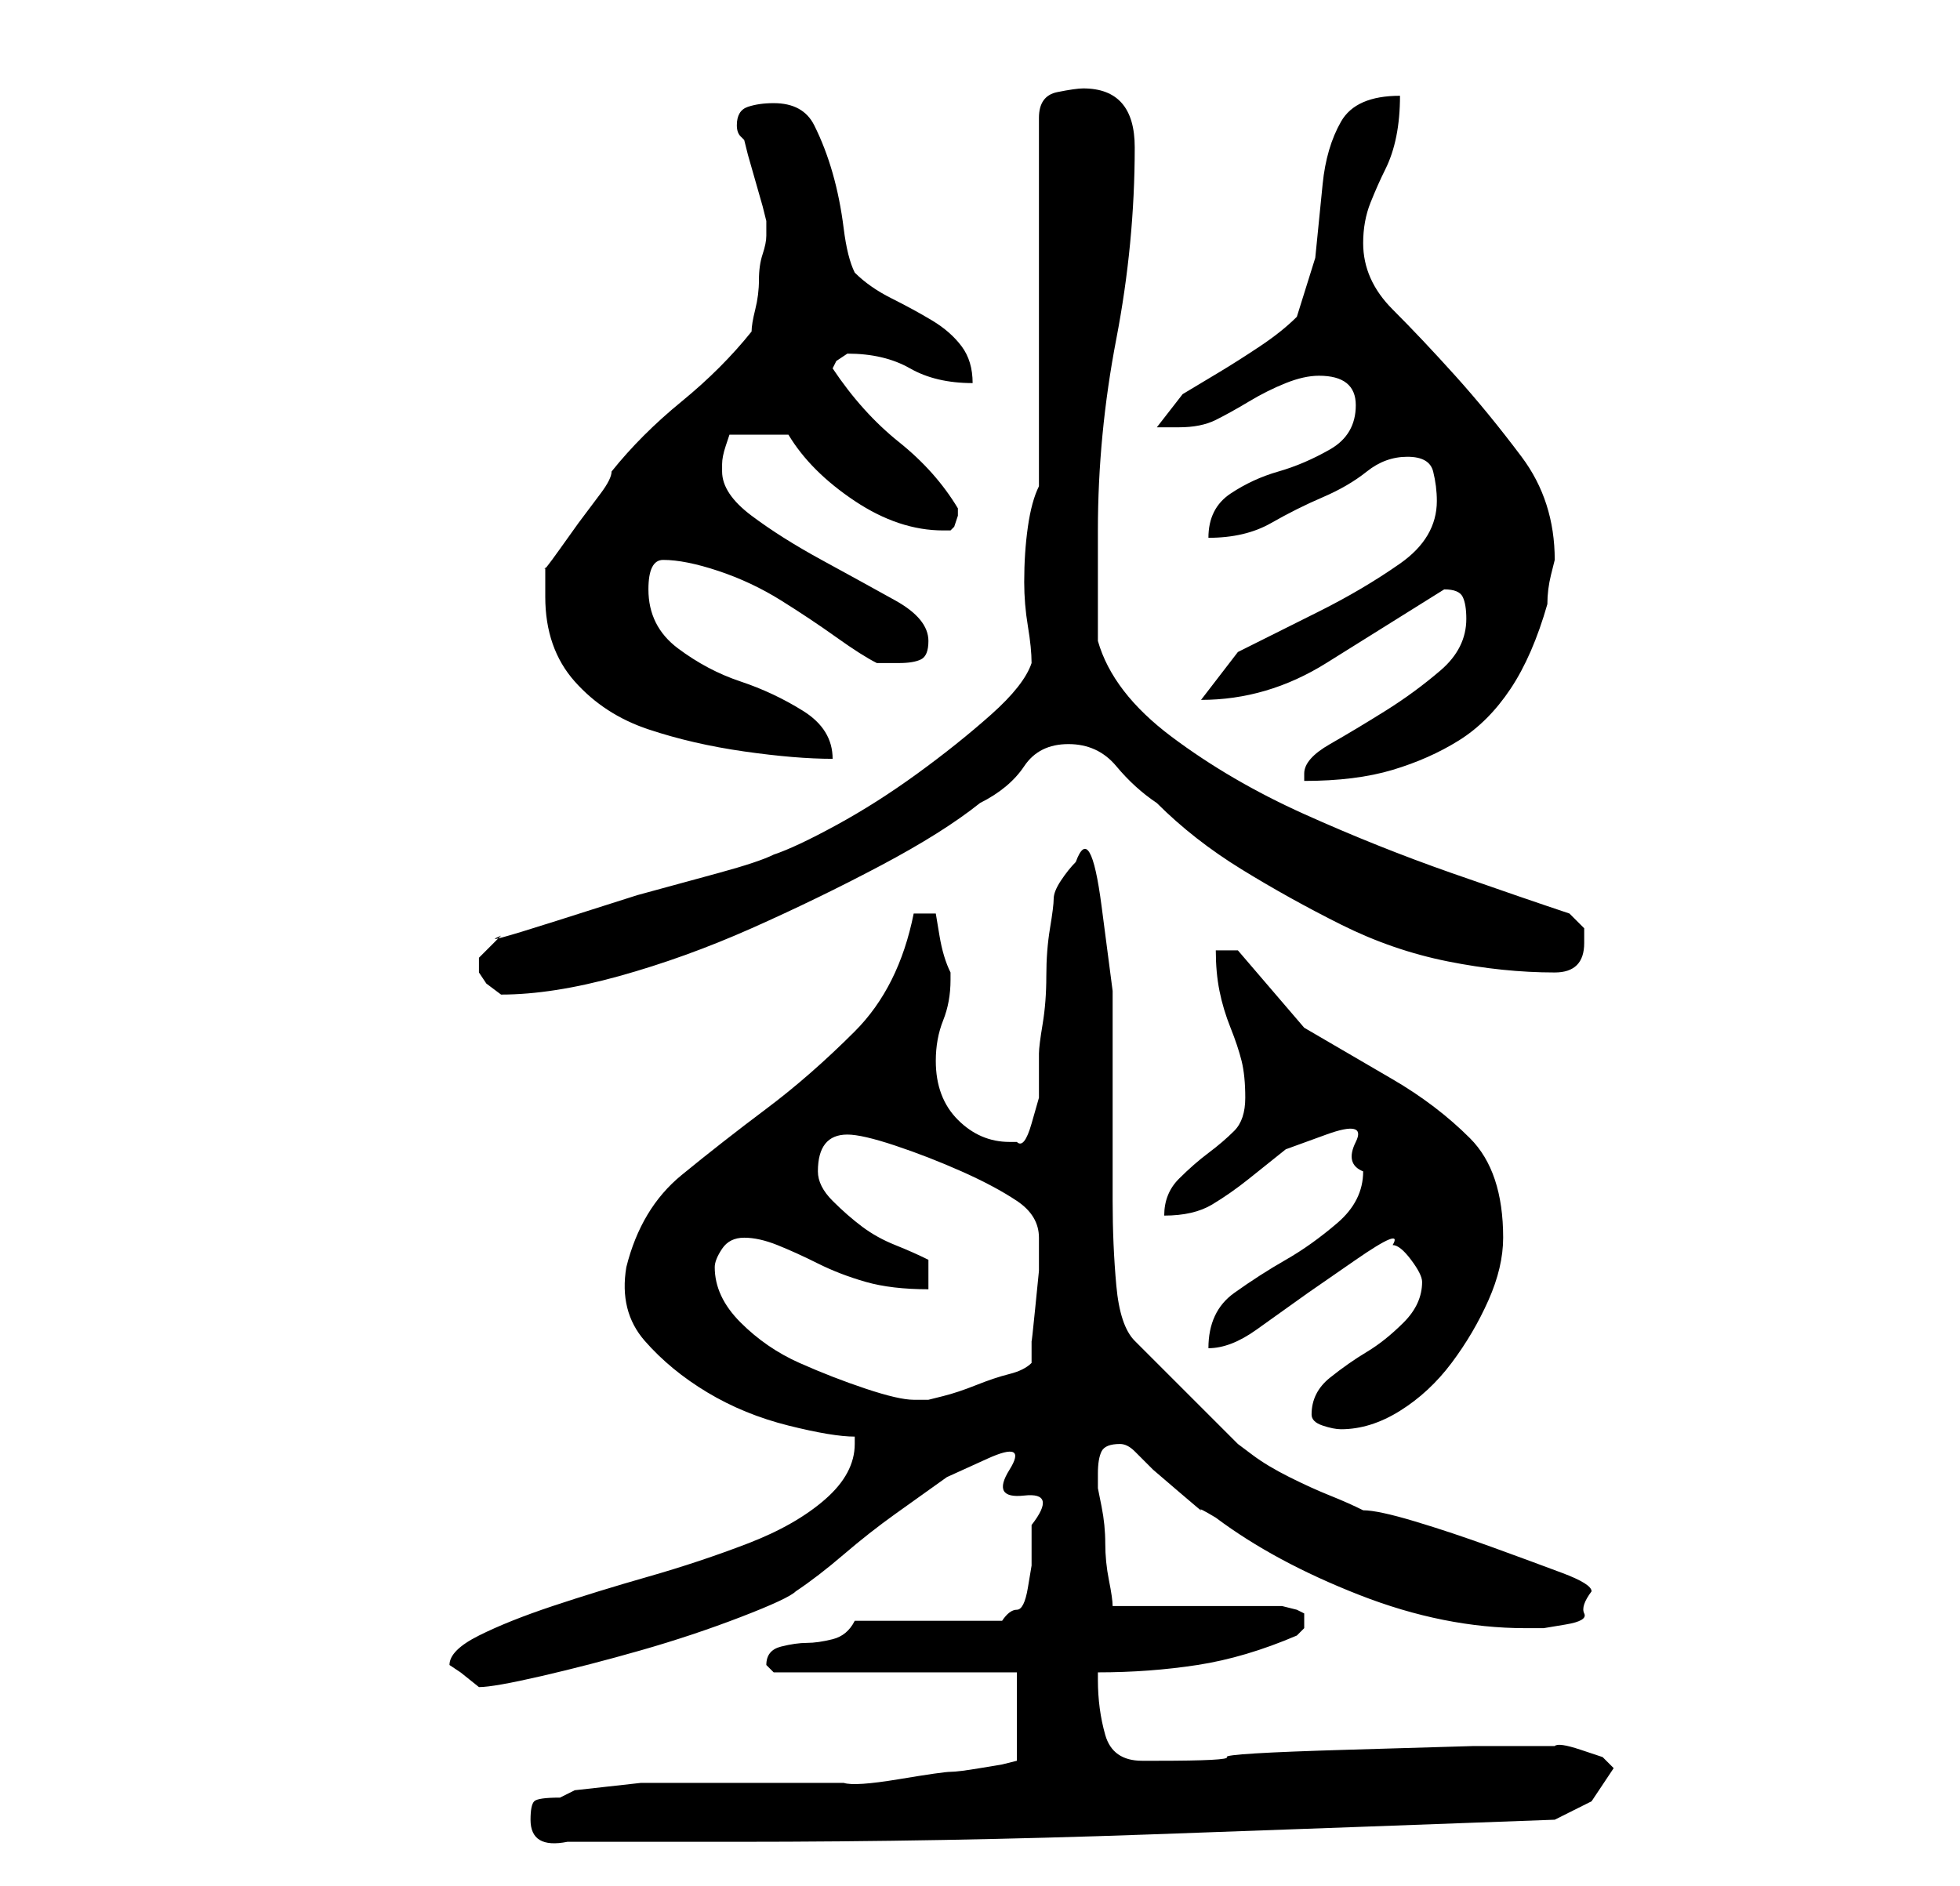 <?xml version="1.0" standalone="no"?>
<!DOCTYPE svg PUBLIC "-//W3C//DTD SVG 1.1//EN" "http://www.w3.org/Graphics/SVG/1.1/DTD/svg11.dtd" >
<svg xmlns="http://www.w3.org/2000/svg" xmlns:xlink="http://www.w3.org/1999/xlink" version="1.1" viewBox="-10 0 266 256">
   <path fill="currentColor"
d="M62 247q0 4 5 3h23q28 0 56 -1t55 -2l5 -2.5t3 -4.5l-0.5 -0.5l-1 -1t-3 -1t-3.5 -0.5v0h-1h-10t-17 0.5t-16.5 1t-9.5 0.5h-2q-4 0 -5 -3.5t-1 -7.5v-1q7 0 13.5 -1t13.5 -4l0.5 -0.5l0.5 -0.5v-1v-1l-1 -0.5t-2 -0.5h-23q0 -1 -0.5 -3.5t-0.5 -5t-0.5 -5l-0.5 -2.5v-2
q0 -2 0.5 -3t2.5 -1q1 0 2 1l1 1l1.5 1.5t3.5 3t3 2.5t2 1q8 6 19.5 10.5t22.5 4.5h2.5t3 -0.5t2.5 -1.5t1 -3q0 -1 -4 -2.5t-9.5 -3.5t-10.5 -3.5t-7 -1.5q-2 -1 -4.5 -2t-5.5 -2.5t-5 -3l-2 -1.5l-14 -14q-2 -2 -2.5 -7.5t-0.5 -11.5v-14.5v-14t-1.5 -11.5t-3.5 -6
q-1 1 -2 2.5t-1 2.5t-0.5 4t-0.5 6.5t-0.5 6.5t-0.5 4v2.5v3.5t-1 3.5t-2 2.5h-1q-4 0 -7 -3t-3 -8q0 -3 1 -5.5t1 -5.5v-1q-1 -2 -1.5 -5l-0.5 -3h-3q-2 10 -8 16t-12 10.5t-11.5 9t-7.5 12.5q-1 6 2.5 10t8.5 7t11 4.5t9 1.5v1q0 4 -4 7.5t-10.5 6t-13.5 4.5t-13 4t-10 4
t-4 4l1.5 1t2.5 2v0q2 0 8.5 -1.5t13.5 -3.5t13.5 -4.5t7.5 -3.5q3 -2 6.5 -5t7 -5.5l7 -5t5.5 -2.5t3 1.5t2 3.5t1 4v3v2.5t-0.5 3t-1.5 3t-2 1.5h-20q-1 2 -3 2.5t-3.5 0.5t-3.5 0.5t-2 2.5l1 1h33v12l-2 0.5t-3 0.5t-4 0.5t-7 1t-7.5 0.5h-4.5h-4h-6h-7h-3h-3t-4.5 0.5
t-4.5 0.5t-2 1q-3 0 -3.5 0.5t-0.5 2.5zM168 192q0 1 1.5 1.5t2.5 0.5q4 0 8 -2.5t7 -6.5t5 -8.5t2 -8.5q0 -9 -4.5 -13.5t-10.5 -8l-12 -7t-9 -10.5h-3q0 3 0.5 5.5t1.5 5t1.5 4.5t0.5 5t-1.5 4.5t-3.5 3t-4 3.5t-2 5q4 0 6.5 -1.5t5 -3.5l5 -4t5.5 -2t4 1t1 4q0 4 -3.5 7
t-7 5t-7 4.5t-3.5 7.5q3 0 6.5 -2.5l7 -5t6.5 -4.5t5 -2q1 0 2.5 2t1.5 3q0 3 -2.5 5.5t-5 4t-5 3.5t-2.5 5zM87 172q0 -1 1 -2.5t3 -1.5t4.5 1t5.5 2.5t6.5 2.5t8.5 1v-4q-2 -1 -4.5 -2t-4.5 -2.5t-4 -3.5t-2 -4q0 -5 4 -5q2 0 6.5 1.5t9 3.5t7.5 4t3 5v1v3.5t-0.5 5
t-0.5 4.5v3q-1 1 -3 1.5t-4.5 1.5t-4.5 1.5l-2 0.5h-2q-2 0 -6.5 -1.5t-9 -3.5t-8 -5.5t-3.5 -7.5zM55 131v0.5v0.5l1 1.5t2 1.5v0q7 0 16 -2.5t18 -6.5t17.5 -8.5t13.5 -8.5q4 -2 6 -5t6 -3t6.5 3t5.5 5q5 5 11.5 9t13.5 7.5t14.5 5t14.5 1.5q4 0 4 -4v-2t-2 -2
q-6 -2 -16 -5.5t-20 -8t-18 -10.5t-10 -13v-3v-4.5v-4.5v-3q0 -13 2.5 -26t2.5 -26q0 -8 -7 -8q-1 0 -3.5 0.5t-2.5 3.5v50q-1 2 -1.5 5.5t-0.5 7.5q0 3 0.5 6t0.5 5q-1 3 -5.5 7t-10 8t-11 7t-8.5 4q-2 1 -7.5 2.5l-11 3t-11 3.5t-7.5 2l-2 2l-1 1v1v0zM189 84q0 4 -3.5 7
t-7.5 5.5t-7.5 4.5t-3.5 4v1q7 0 12 -1.5t9 -4t7 -7t5 -11.5q0 -2 0.5 -4l0.5 -2q0 -8 -4.5 -14t-9 -11t-8.5 -9t-4 -9q0 -3 1 -5.5t2 -4.5t1.5 -4.5t0.5 -5.5q-6 0 -8 3.5t-2.5 8.5l-1 10t-2.5 8q-2 2 -5 4t-5.5 3.5l-5 3t-3.5 4.5h1.5h1.5q3 0 5 -1t4.5 -2.5t5 -2.5
t4.5 -1q5 0 5 4t-3.5 6t-7 3t-6.5 3t-3 6q5 0 8.5 -2t7 -3.5t6 -3.5t5.5 -2t3.5 2t0.5 4q0 5 -5 8.5t-11 6.5l-11 5.5t-5 6.5q9 0 17 -5l16 -10q2 0 2.5 1t0.5 3zM64 81q0 7 4 11.5t10 6.5t13 3t12 1q0 -4 -4 -6.5t-8.5 -4t-8.5 -4.5t-4 -8q0 -2 0.5 -3t1.5 -1q3 0 7.5 1.5
t8.5 4t7.5 5t5.5 3.5h3q2 0 3 -0.5t1 -2.5q0 -3 -4.5 -5.5t-10 -5.5t-9.5 -6t-4 -6v-1q0 -1 0.5 -2.5l0.5 -1.5h8q3 5 9 9t12 4h1l0.5 -0.5t0.5 -1.5v0v-1q-3 -5 -8 -9t-9 -10l0.5 -1t1.5 -1v0q5 0 8.5 2t8.5 2q0 -3 -1.5 -5t-4 -3.5t-5.5 -3t-5 -3.5q-1 -2 -1.5 -6
t-1.5 -7.5t-2.5 -6.5t-5.5 -3q-2 0 -3.5 0.5t-1.5 2.5q0 1 0.5 1.5l0.5 0.5l0.5 2t1 3.5t1 3.5l0.5 2v1v1q0 1 -0.5 2.5t-0.5 3.5t-0.5 4t-0.5 3q-4 5 -9.5 9.5t-9.5 9.5q0 1 -1.5 3l-3 4t-2.5 3.5t-2 2.5v4z" />
</svg>
